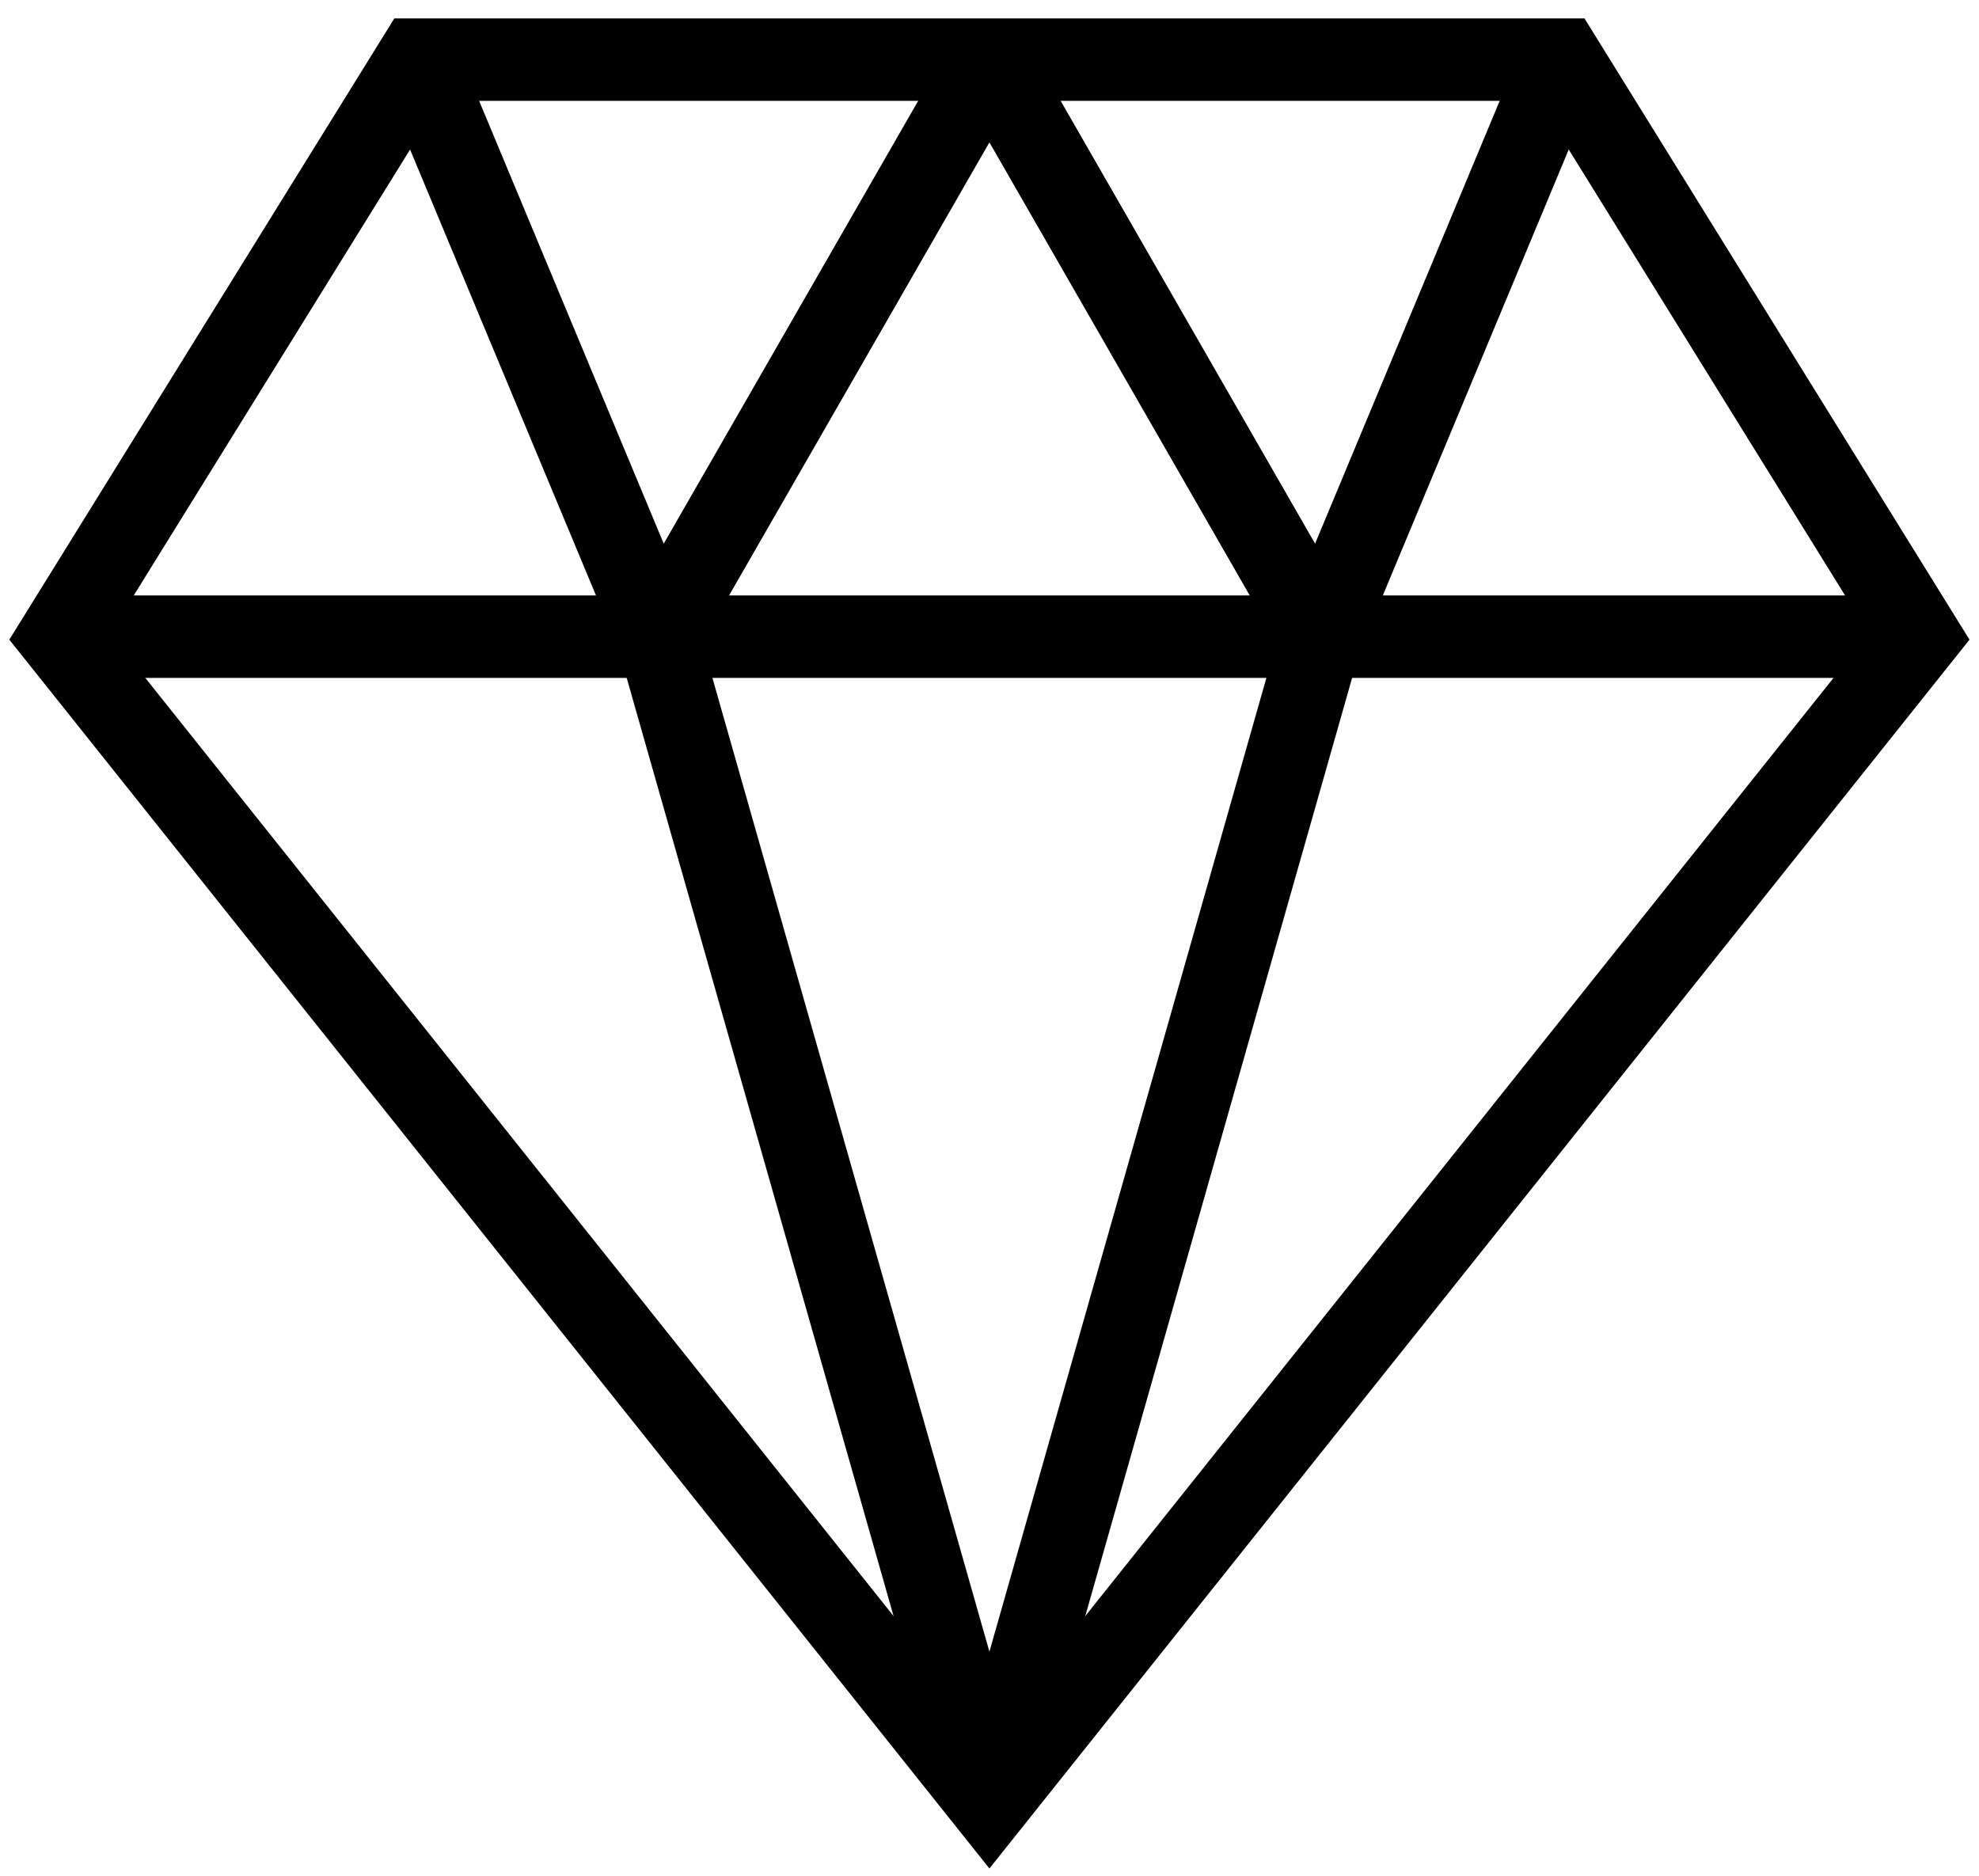 <?xml version="1.0" encoding="UTF-8"?>
<svg width="96px" height="91px" viewBox="0 0 96 91" version="1.1" xmlns="http://www.w3.org/2000/svg" xmlns:xlink="http://www.w3.org/1999/xlink">
    <!-- Generator: Sketch 39.1 (31720) - http://www.bohemiancoding.com/sketch -->
    <title>thin-0670_diamond_prize_award_jewellery_ring</title>
    <desc>Created with Sketch.</desc>
    <defs></defs>
    <g id="Page-1" stroke="none" stroke-width="1" fill="none" fill-rule="evenodd">
        <g id="Picons" transform="translate(-1892, -7767)">
            <g id="thin-0670_diamond_prize_award_jewellery_ring" transform="translate(1892, 7760)">
                <g id="Group" transform="translate(0, 8)" stroke-width="4" stroke="#000000">
                    <polygon id="Shape" points="47.996 86.436 93.096 29.886 75.749 1.893 47.996 1.893 20.242 1.893 2.895 29.886"></polygon>
                    <path d="M2.895,29.886 L93.096,29.886" id="Shape"></path>
                    <polyline id="Shape" points="47.996 1.893 31.911 29.886 47.996 86.436"></polyline>
                    <polyline id="Shape" points="47.996 1.893 64.08 29.886 47.996 86.436"></polyline>
                    <path d="M64.08,29.886 L75.749,1.893" id="Shape"></path>
                    <path d="M31.911,29.886 L20.242,1.893" id="Shape"></path>
                </g>
                <rect id="Rectangle-path" x="0" y="4" width="96" height="96"></rect>
            </g>
        </g>
    </g>
</svg>